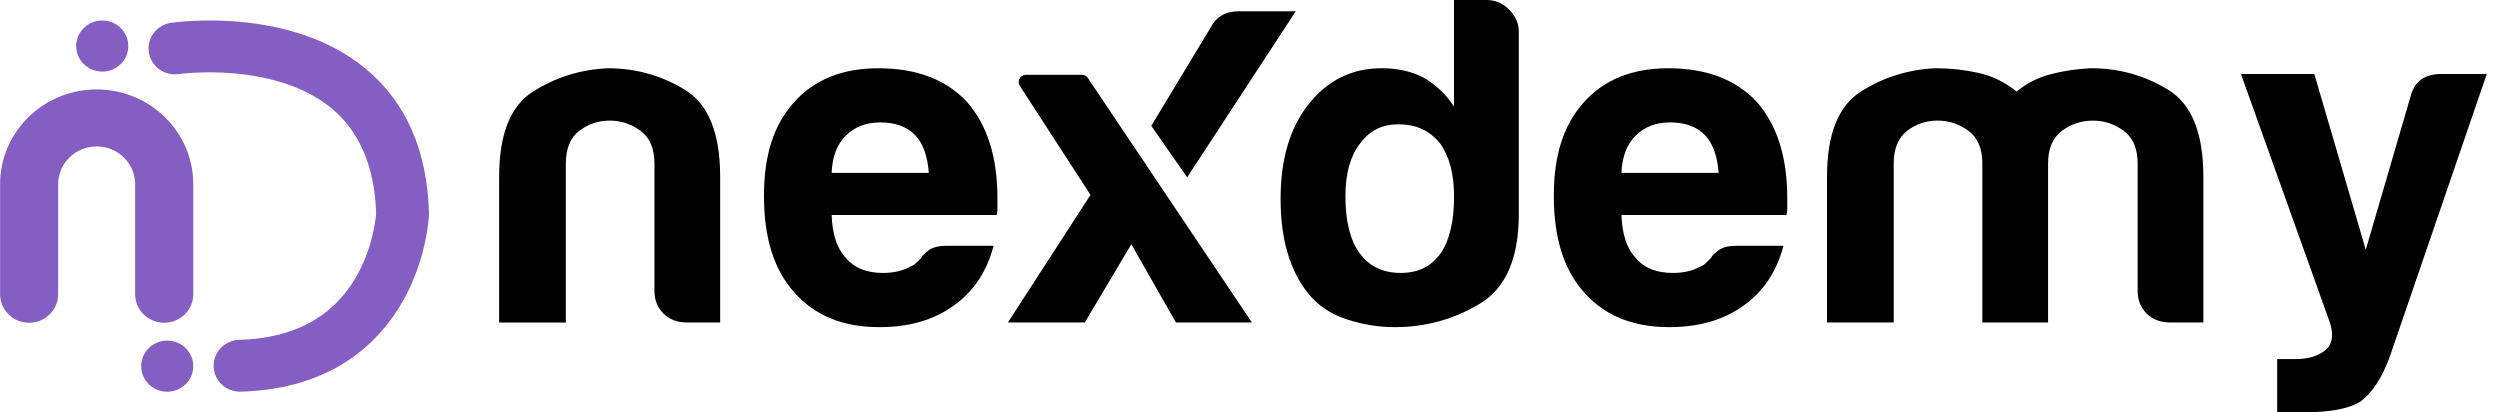 <svg width="188" height="31" viewBox="0 0 188 31" fill="none" xmlns="http://www.w3.org/2000/svg">
<g clip-path="url(#clip0_1_157)">
<path d="M14.534 13.85V22.128C14.534 23.31 13.557 24.271 12.349 24.271C11.142 24.271 10.164 23.312 10.164 22.128V13.85C10.164 12.284 8.866 11.01 7.269 11.01C5.672 11.01 4.374 12.283 4.374 13.85V22.128C4.374 23.31 3.396 24.271 2.189 24.271C0.982 24.271 0.008 23.31 0.008 22.128V13.85C0.008 9.921 3.266 6.725 7.271 6.725C11.276 6.725 14.534 9.921 14.534 13.85Z" fill="#845EC2"/>
<path d="M18.049 29.454C16.977 29.454 16.096 28.617 16.064 27.56C16.032 26.485 16.896 25.587 17.992 25.557C22.069 25.445 25.022 23.858 26.77 20.844C28.038 18.658 28.256 16.424 28.284 16.052C28.179 12.549 27.043 9.883 24.911 8.127C22.69 6.3 19.708 5.699 17.599 5.517C15.276 5.315 13.472 5.566 13.453 5.57C12.368 5.733 11.356 4.997 11.193 3.933C11.029 2.869 11.776 1.876 12.861 1.716C13.223 1.662 21.778 0.461 27.465 5.141C30.526 7.66 32.138 11.326 32.259 16.036C32.259 16.078 32.259 16.121 32.259 16.163C32.253 16.295 32.104 19.434 30.313 22.614C28.616 25.626 25.122 29.257 18.105 29.453C18.087 29.453 18.068 29.453 18.049 29.453V29.454Z" fill="#845EC2"/>
<path d="M14.534 27.535C14.534 26.474 13.656 25.613 12.575 25.613C11.494 25.613 10.616 26.474 10.616 27.535C10.616 28.596 11.494 29.457 12.575 29.457C13.656 29.457 14.534 28.596 14.534 27.535Z" fill="#845EC2"/>
<path d="M9.648 3.463C9.648 2.402 8.771 1.541 7.689 1.541C6.608 1.541 5.73 2.402 5.73 3.463C5.73 4.523 6.608 5.384 7.689 5.384C8.771 5.384 9.648 4.523 9.648 3.463Z" fill="#845EC2"/>
<path d="M89.276 13.333L97.44 0.846H93.158C92.16 0.846 91.446 1.265 91.019 2.106L86.575 9.462L89.276 13.333Z" fill="black"/>
<path d="M85.153 10.856L81.809 5.869C81.708 5.717 81.536 5.627 81.352 5.627H77.153C76.72 5.627 76.458 6.096 76.69 6.455L82.005 14.657L75.797 24.247H81.578L85.074 18.367L88.428 24.247H94.138L85.157 10.856H85.153Z" fill="black"/>
<path d="M54.158 24.25H51.651C50.935 24.25 50.349 24.028 49.895 23.583C49.441 23.137 49.215 22.563 49.215 21.861V12.302C49.215 11.177 48.869 10.358 48.176 9.843C47.483 9.327 46.706 9.07 45.848 9.07C44.989 9.07 44.224 9.329 43.555 9.843C42.886 10.358 42.551 11.179 42.551 12.302V24.252H37.535V13.287C37.535 10.101 38.383 7.969 40.078 6.89C41.773 5.813 43.648 5.227 45.703 5.133C47.805 5.133 49.739 5.672 51.506 6.75C53.273 7.829 54.156 10.007 54.156 13.287V24.252L54.158 24.25Z" fill="black"/>
<path d="M71.138 18.485H74.72C74.195 20.453 73.191 21.953 71.71 22.984C70.23 24.063 68.367 24.601 66.121 24.601C63.398 24.601 61.273 23.734 59.743 22.001C58.214 20.314 57.451 17.901 57.451 14.761C57.451 11.622 58.191 9.42 59.672 7.733C61.2 5.999 63.326 5.133 66.05 5.133C68.917 5.133 71.138 5.975 72.714 7.662C74.242 9.397 75.007 11.809 75.007 14.902V15.674C75.007 15.909 74.982 16.073 74.935 16.166H62.539C62.586 17.618 62.944 18.695 63.614 19.399C64.234 20.15 65.166 20.525 66.41 20.525C67.222 20.525 67.915 20.36 68.487 20.033C68.63 19.987 68.762 19.904 68.881 19.788C69 19.671 69.132 19.542 69.275 19.401C69.322 19.261 69.501 19.074 69.811 18.84C70.122 18.605 70.563 18.488 71.138 18.488V18.485ZM62.539 13.002H69.847C69.751 11.737 69.418 10.8 68.843 10.19C68.222 9.534 67.338 9.205 66.193 9.205C65.142 9.205 64.281 9.534 63.614 10.19C62.946 10.846 62.586 11.783 62.539 13.002Z" fill="black"/>
<path d="M109.344 0H111.779C112.448 0 113.021 0.246 113.499 0.737C113.976 1.229 114.215 1.781 114.215 2.389V16.096C114.215 19.424 113.235 21.672 111.276 22.844C109.317 24.015 107.193 24.601 104.899 24.601C103.655 24.601 102.439 24.402 101.244 24.004C100.05 23.607 99.095 22.962 98.377 22.072C96.991 20.338 96.3 17.971 96.3 14.973C96.3 11.973 96.991 9.655 98.377 7.873C99.811 6.046 101.649 5.131 103.895 5.131C105.089 5.131 106.14 5.366 107.048 5.833C108.003 6.395 108.767 7.123 109.34 8.012V0H109.344ZM101.175 14.76C101.175 16.636 101.532 18.064 102.25 19.047C102.968 20.03 103.992 20.523 105.332 20.523C106.671 20.523 107.624 20.032 108.342 19.047C109.01 18.062 109.346 16.634 109.346 14.76C109.346 13.073 108.988 11.737 108.27 10.754C107.505 9.817 106.479 9.348 105.189 9.348C103.898 9.348 102.968 9.839 102.25 10.824C101.534 11.763 101.175 13.073 101.175 14.76Z" fill="black"/>
<path d="M130.533 18.485H134.116C133.59 20.453 132.586 21.953 131.106 22.984C129.625 24.063 127.762 24.601 125.517 24.601C122.793 24.601 120.669 23.734 119.139 22.001C117.61 20.314 116.847 17.901 116.847 14.761C116.847 11.622 117.587 9.42 119.067 7.733C120.595 5.999 122.722 5.133 125.445 5.133C128.312 5.133 130.533 5.975 132.11 7.662C133.637 9.397 134.402 11.809 134.402 14.902V15.674C134.402 15.909 134.378 16.073 134.33 16.166H121.934C121.981 17.618 122.339 18.695 123.01 19.399C123.63 20.15 124.562 20.525 125.805 20.525C126.617 20.525 127.31 20.36 127.883 20.033C128.026 19.987 128.158 19.904 128.276 19.788C128.395 19.671 128.527 19.542 128.67 19.401C128.717 19.261 128.896 19.074 129.207 18.84C129.518 18.605 129.959 18.488 130.533 18.488V18.485ZM121.934 13.002H129.243C129.147 11.737 128.813 10.8 128.239 10.19C127.617 9.534 126.734 9.205 125.589 9.205C124.538 9.205 123.677 9.534 123.01 10.19C122.341 10.846 121.981 11.783 121.934 13.002Z" fill="black"/>
<path d="M154.016 24.25H149.072V12.3C149.072 11.175 148.725 10.356 148.032 9.841C147.339 9.325 146.563 9.068 145.704 9.068C144.845 9.068 144.08 9.327 143.412 9.841C142.743 10.356 142.408 11.177 142.408 12.3V24.25H137.392V13.285C137.392 10.1 138.239 7.967 139.934 6.888C141.63 5.811 143.504 5.225 145.559 5.131C146.657 5.131 147.733 5.249 148.784 5.482C149.833 5.717 150.79 6.184 151.651 6.888C152.366 6.28 153.214 5.846 154.193 5.587C155.171 5.33 156.188 5.177 157.239 5.131C159.341 5.131 161.276 5.67 163.043 6.748C164.81 7.827 165.693 10.005 165.693 13.285V24.25H163.186C162.47 24.25 161.884 24.028 161.43 23.583C160.976 23.137 160.75 22.563 160.75 21.86V12.302C160.75 11.177 160.404 10.358 159.711 9.843C159.017 9.327 158.241 9.07 157.382 9.07C156.524 9.07 155.746 9.329 155.054 9.843C154.361 10.358 154.015 11.179 154.015 12.302V24.252L154.016 24.25Z" fill="black"/>
<path d="M171.243 30.999V27.004H172.605C173.56 27.004 174.312 26.781 174.862 26.337C175.41 25.892 175.517 25.177 175.184 24.194L168.52 5.566H174.037L177.906 18.782L181.274 7.253C181.56 6.128 182.325 5.566 183.566 5.566H187.005L179.697 26.864C179.124 28.41 178.407 29.51 177.548 30.168C176.689 30.729 175.278 31.001 173.321 31.001C173.178 31.001 173.01 30.99 172.82 30.99C172.63 30.99 172.462 31.001 172.319 31.001H171.243V30.999Z" fill="black"/>
</g>
<defs>
<clipPath id="clip0_1_157">
<rect width="187" height="31" fill="white" transform="translate(0.006)"/>
</clipPath>
</defs>
</svg>
